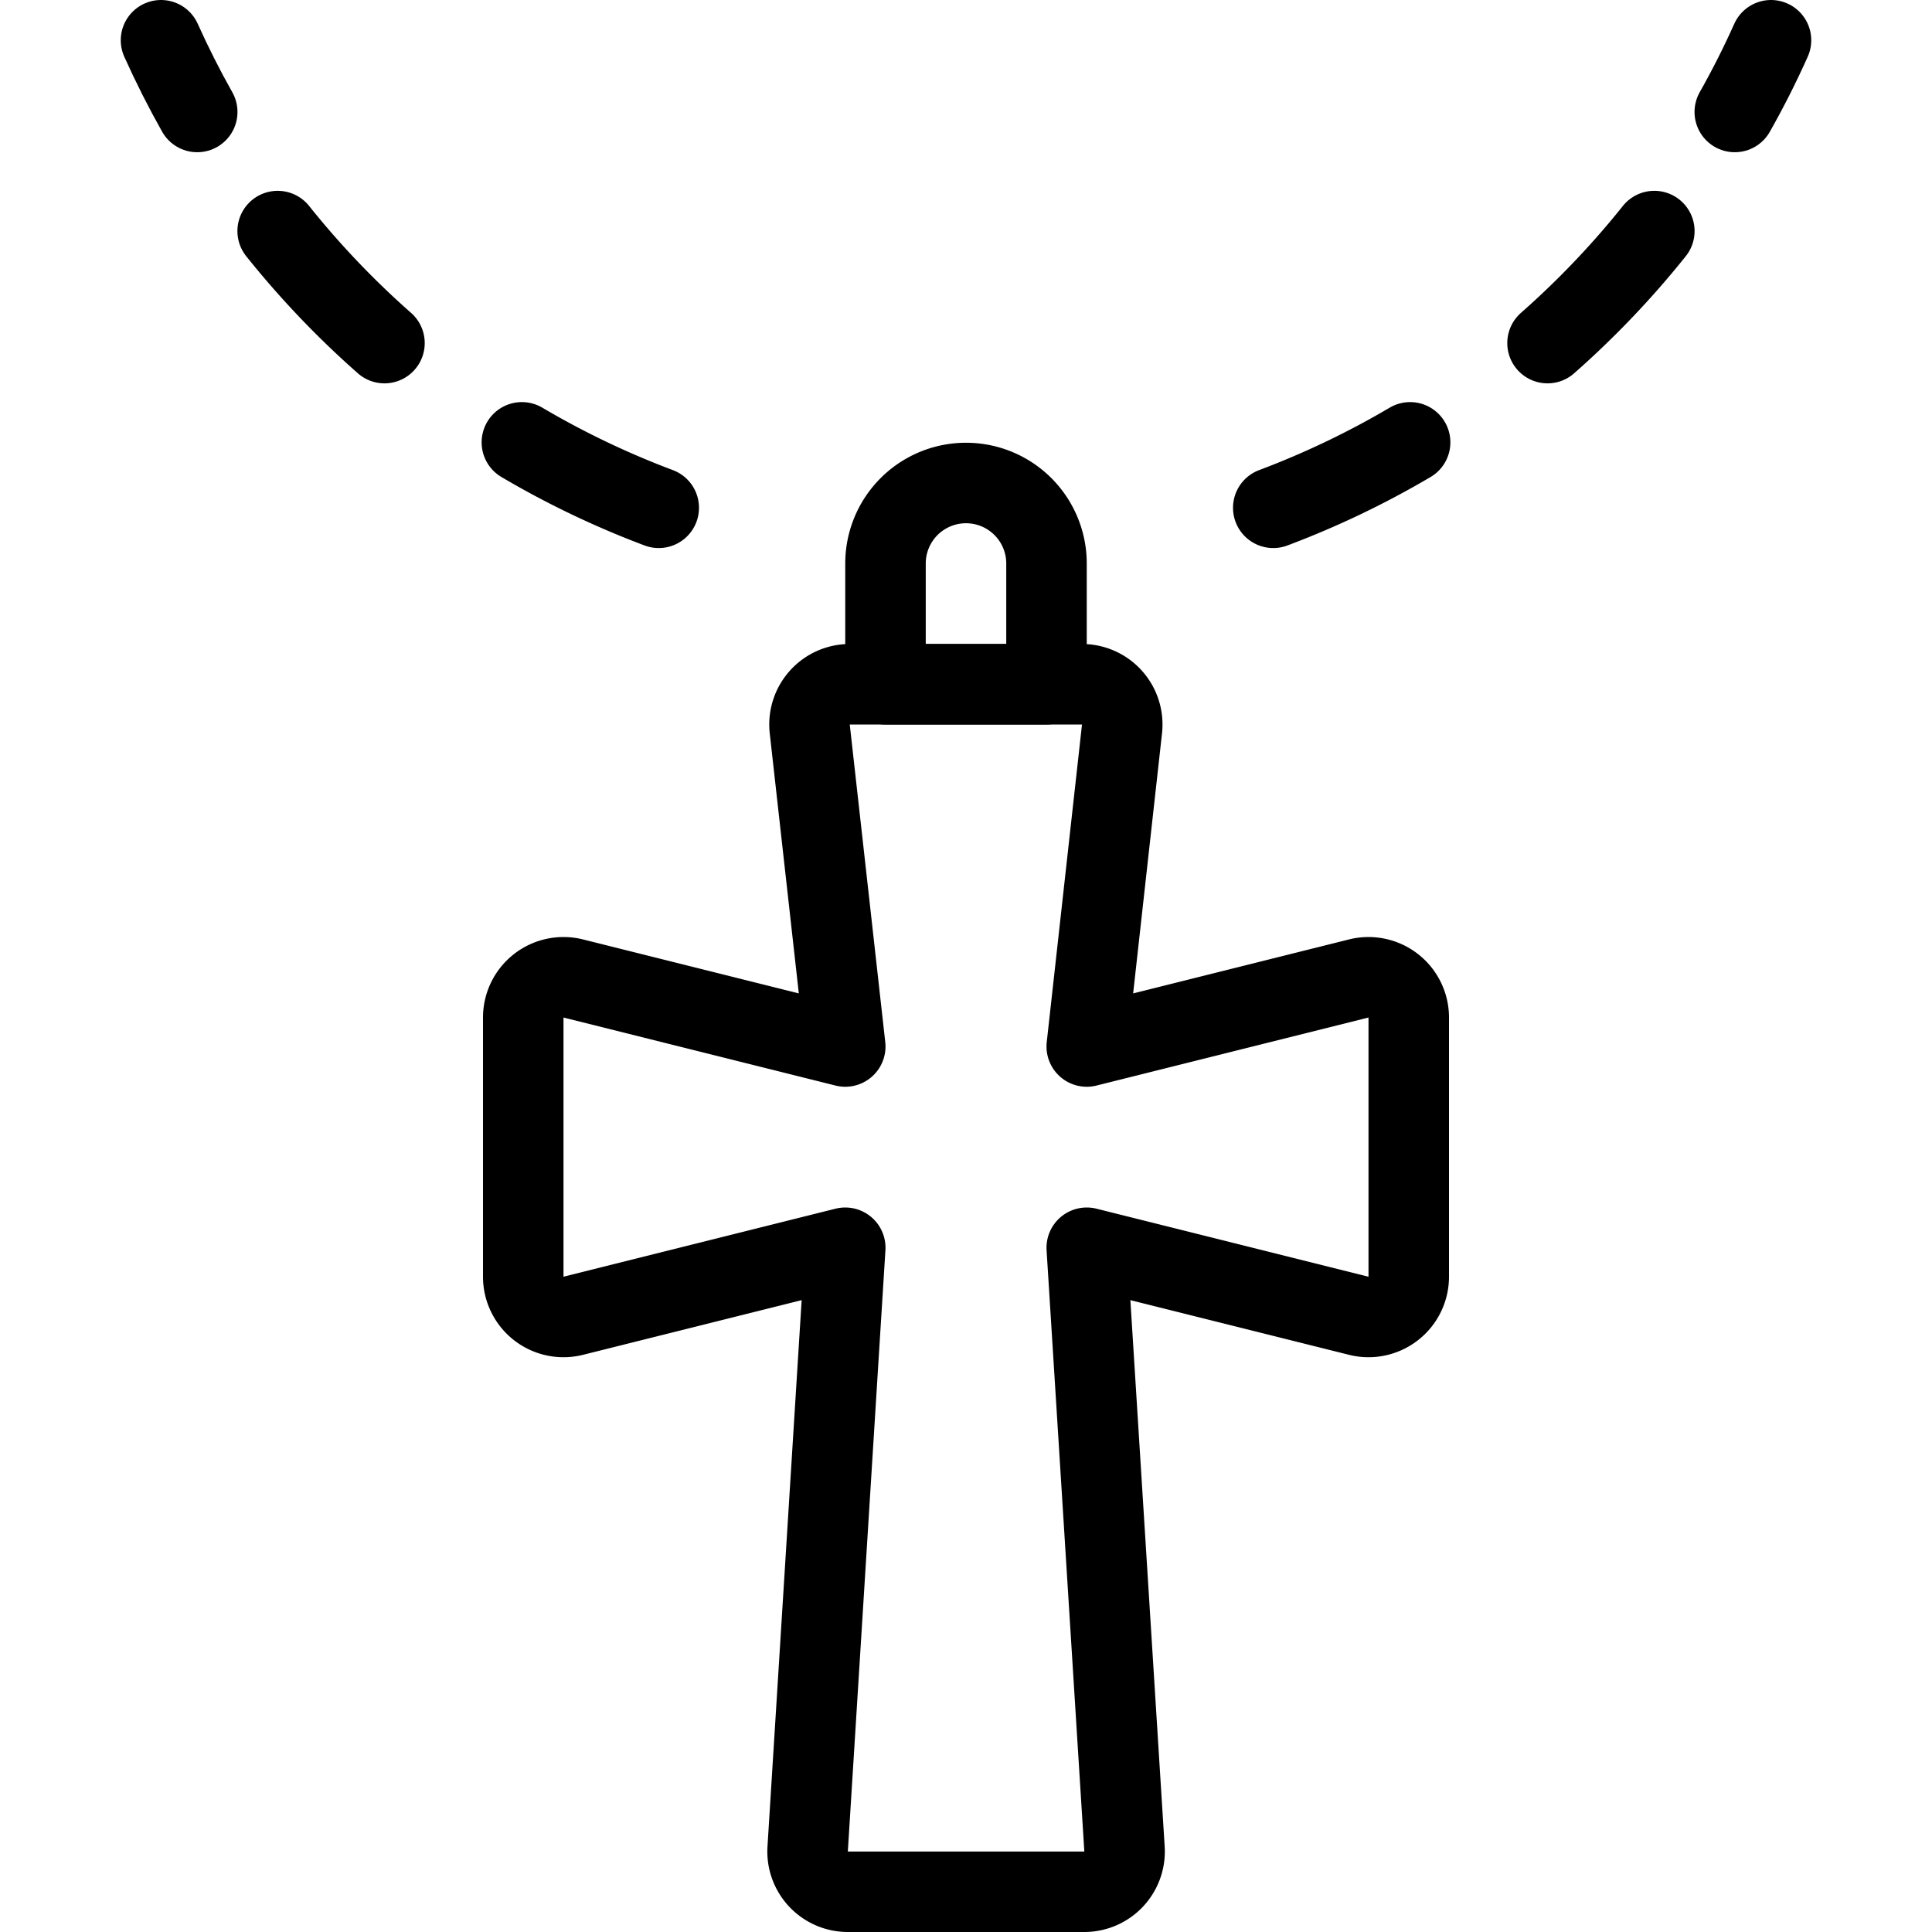 <svg xmlns="http://www.w3.org/2000/svg" viewBox="0 0 24 24"><defs><style>.a,.b{fill:none;stroke:#000;stroke-linecap:round;stroke-linejoin:round;}.b{stroke-dasharray:1.925 1.925;}</style></defs><title>religion-cross-necklace</title><path class="a" d="M17.5,12.64a.5.5,0,0,0-.621-.485L13.5,13l.438-3.945a.5.5,0,0,0-.5-.555H10.559a.5.5,0,0,0-.5.555L10.5,13l-3.379-.845a.5.5,0,0,0-.621.485v3.22a.5.5,0,0,0,.621.485L10.5,15.5l-.467,7.469a.5.5,0,0,0,.5.531h2.936a.5.5,0,0,0,.5-.531L13.5,15.5l3.379.845a.5.5,0,0,0,.621-.485Z"/><path class="a" d="M13,7a1,1,0,0,0-2,0V8.5h2Z"/><path class="b" d="M19.224,4.262a11.05,11.05,0,0,0,1.813-2.048"/><path class="b" d="M15.817,6.308a10.89,10.89,0,0,0,1.7-.813"/><path class="a" d="M21.55,1.391Q21.795.958,22,.5"/><path class="b" d="M4.776,4.262A11.05,11.05,0,0,1,2.963,2.214"/><path class="b" d="M8.183,6.308a10.89,10.89,0,0,1-1.7-.813"/><path class="a" d="M2.45,1.391Q2.206.958,2,.5"/></svg>